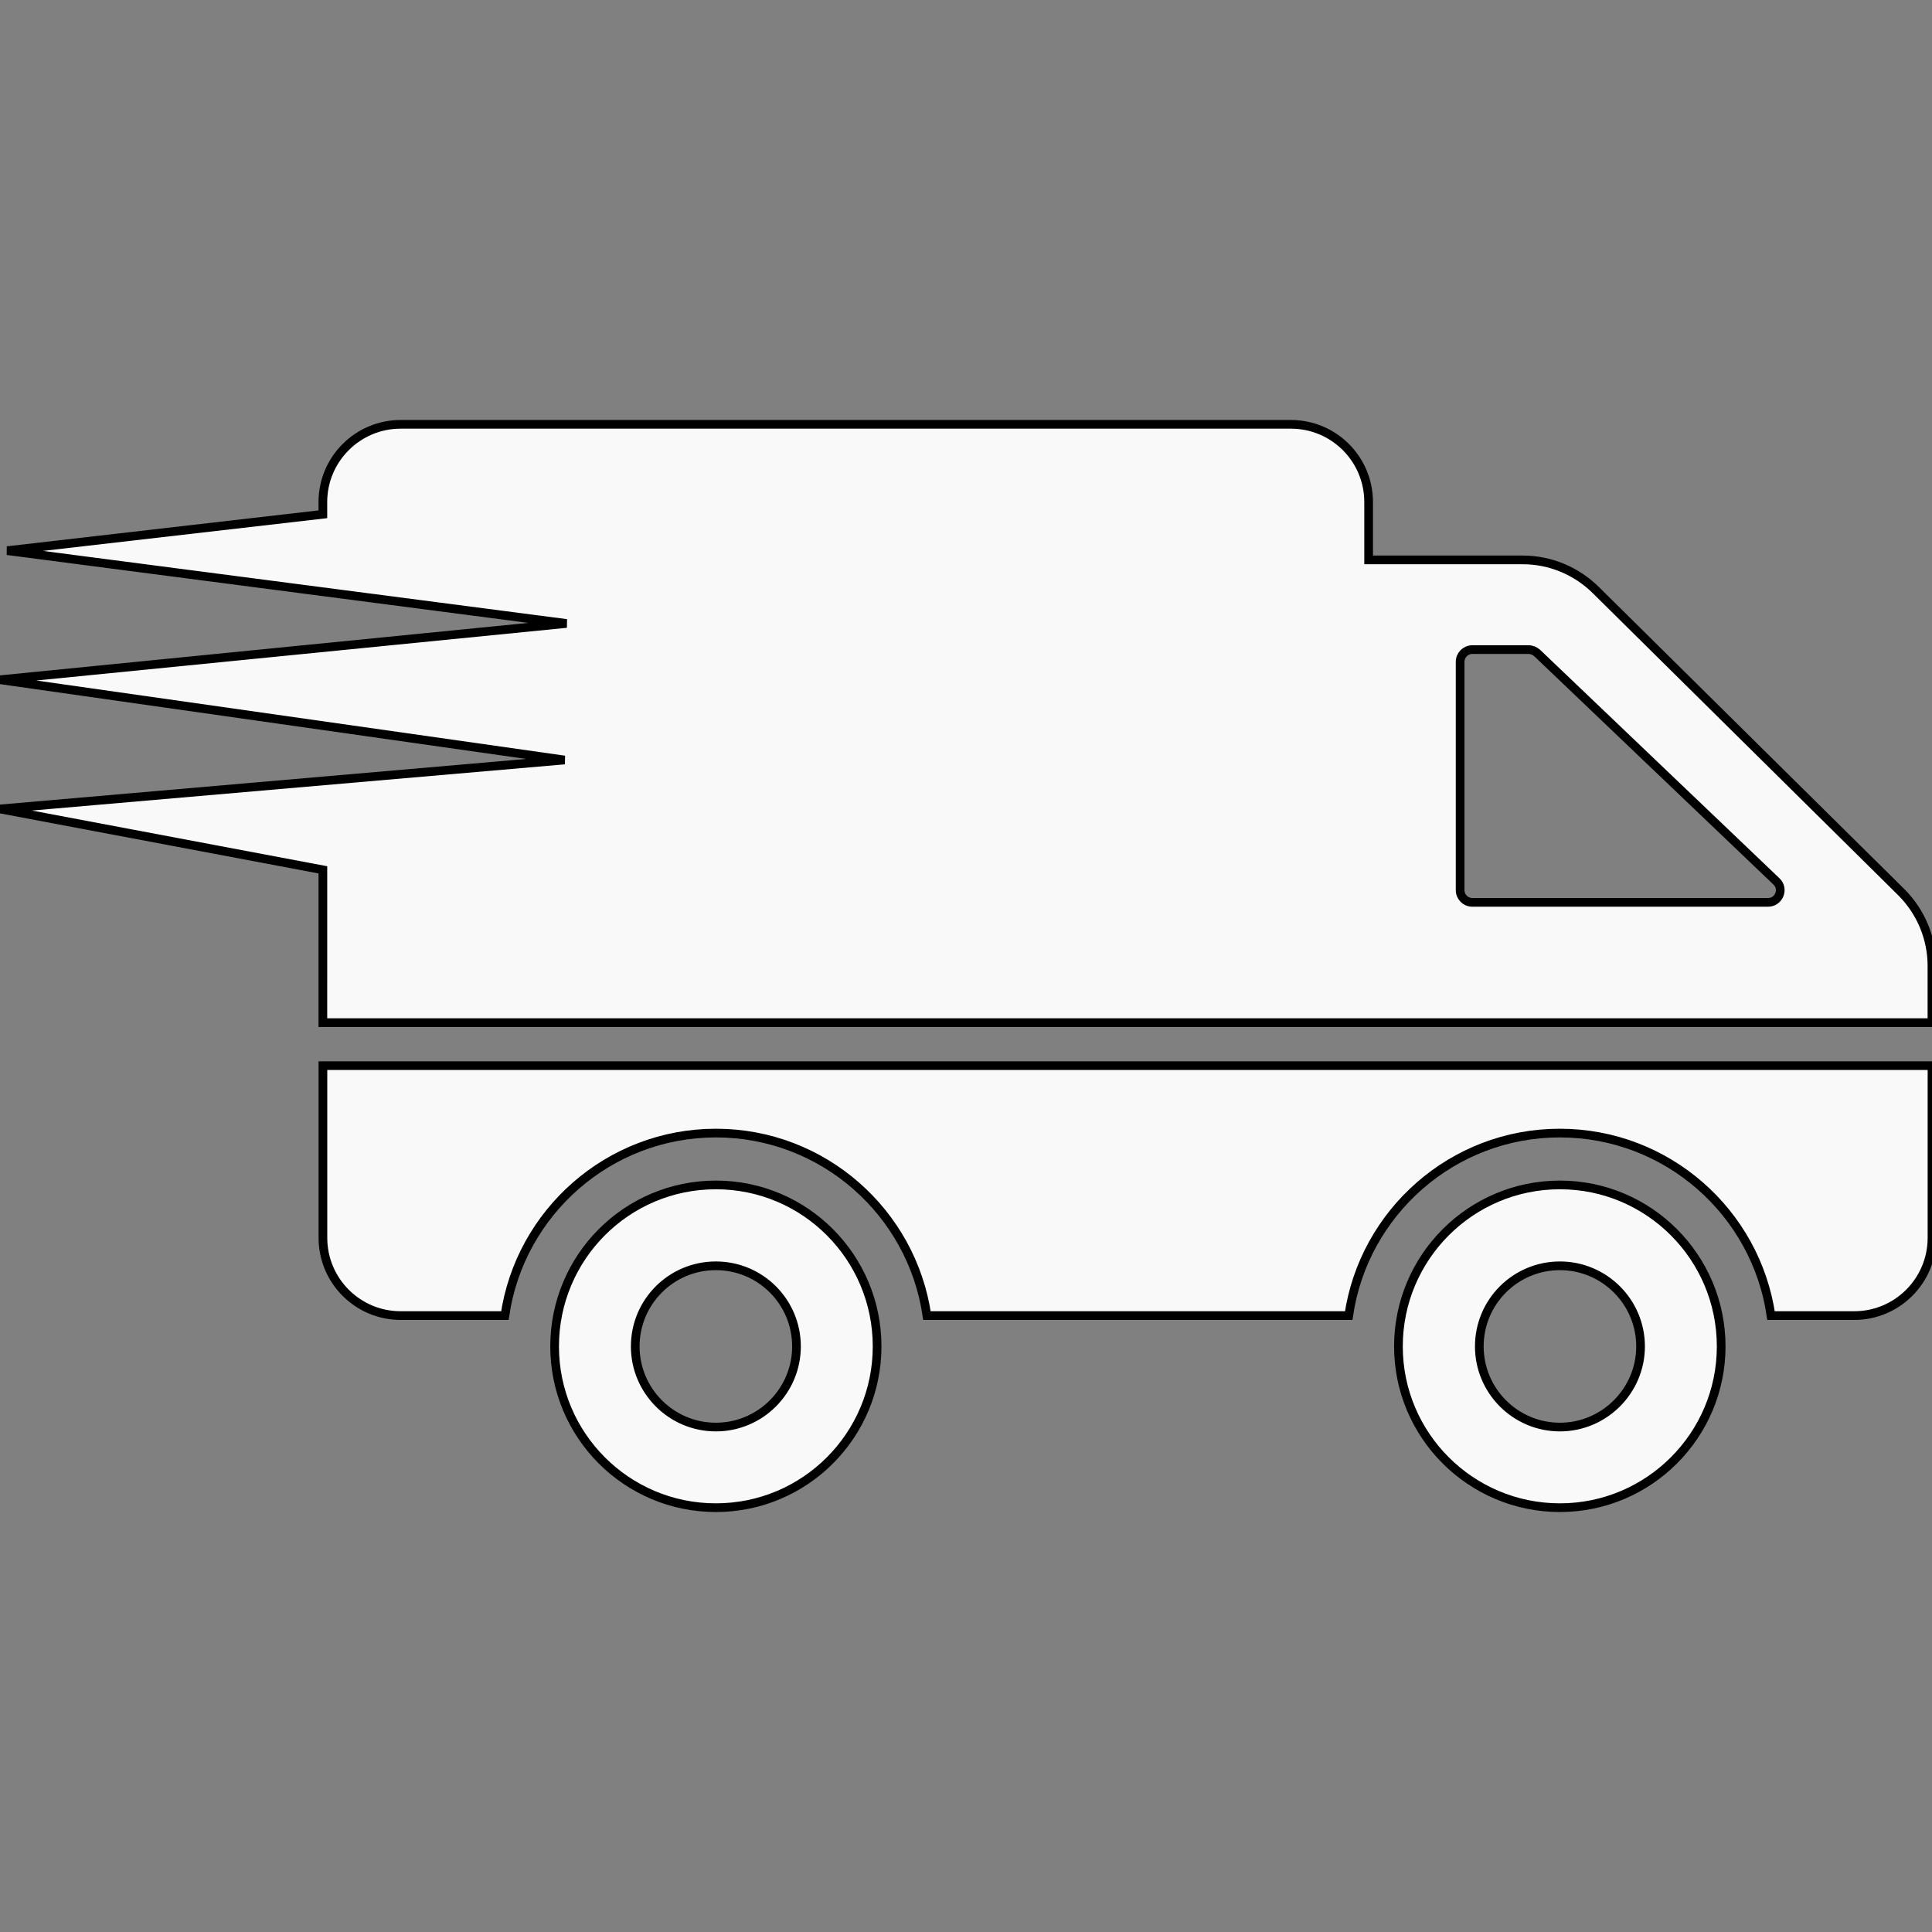 <?xml version="1.0" encoding="UTF-8" standalone="no"?>
<!-- Generator: Adobe Illustrator 17.1.0, SVG Export Plug-In . SVG Version: 6.00 Build 0)  -->

<svg
   xmlns:dc="http://purl.org/dc/elements/1.1/"
   xmlns:cc="http://creativecommons.org/ns#"
   xmlns:rdf="http://www.w3.org/1999/02/22-rdf-syntax-ns#"
   xmlns:svg="http://www.w3.org/2000/svg"
   xmlns="http://www.w3.org/2000/svg"
   xmlns:sodipodi="http://sodipodi.sourceforge.net/DTD/sodipodi-0.dtd"
   xmlns:inkscape="http://www.inkscape.org/namespaces/inkscape"
   version="1.1"
   id="Layer_1"
   x="0px"
   y="0px"
   viewBox="0 0 800 800"
   style="enable-background:new 0 0 800 800;"
   xml:space="preserve"
   inkscape:version="0.48.5 r10040"
   width="100%"
   height="100%"
   sodipodi:docname="transport.svg"><rect x="0" y="0" width="800" height="800" fill="#808080" stroke="none"/><defs
   id="defs9" /><sodipodi:namedview
   pagecolor="#ffffff"
   bordercolor="#666666"
   borderopacity="1"
   objecttolerance="10"
   gridtolerance="10"
   guidetolerance="10"
   inkscape:pageopacity="0"
   inkscape:pageshadow="2"
   inkscape:window-width="727"
   inkscape:window-height="480"
   id="namedview7"
   showgrid="false"
   inkscape:zoom="0.295"
   inkscape:cx="400"
   inkscape:cy="400"
   inkscape:window-x="0"
   inkscape:window-y="0"
   inkscape:window-maximized="0"
   inkscape:current-layer="Layer_1" />
<g
   id="g3"
   style="fill:#f9f9f9;stroke:#000000;stroke-opacity:1;stroke-width:3.6;stroke-miterlimit:4;stroke-dasharray:none">
	<path
   d="M296.423,490.653c-36.927,0-66.769,29.949-66.769,66.876c0,36.819,29.842,66.769,66.769,66.769s66.768-29.95,66.768-66.769   C363.191,520.602,333.35,490.653,296.423,490.653z M296.423,590.913c-18.464,0-33.385-15.029-33.385-33.385   c0-18.463,14.921-33.384,33.385-33.384c18.463,0,33.384,14.921,33.384,33.384C329.807,575.885,314.886,590.913,296.423,590.913z    M800,441.257v71.294c0,17.786-14.418,32.203-32.203,32.203h-34.458c-6.226-42.723-43.045-75.571-87.486-75.571   c-44.333,0-81.153,32.848-87.379,75.571h-174.65c-6.226-42.723-43.045-75.571-87.379-75.571c-44.333,0-81.153,32.848-87.378,75.571   h-43.153c-17.786,0-32.203-14.418-32.203-32.203v-71.294H800z M645.938,490.653c-36.927,0-66.876,29.949-66.876,66.876   c0,36.819,29.95,66.769,66.876,66.769c36.819,0,66.768-29.95,66.768-66.769C712.706,520.602,682.757,490.653,645.938,490.653z    M645.938,590.913c-18.464,0-33.385-15.029-33.385-33.385c0-18.463,14.921-33.384,33.385-33.384   c18.356,0,33.384,14.921,33.384,33.384C679.322,575.885,664.294,590.913,645.938,590.913z M787.311,369.461L660.752,244.296   c-8.051-7.943-18.893-12.452-30.164-12.452h-63.87v-23.938c0-17.819-14.385-32.203-32.203-32.203H165.891   c-17.712,0-32.203,14.385-32.203,32.203v5.046L3.007,228.012l231.563,30.154L0,281.468l233.744,33.233L0,334.968l133.697,25.216   l-0.009,63.271h666.29v-23.509C799.978,388.46,795.362,377.512,787.311,369.461z M732.136,373.647h-122.48   c-2.791,0-5.046-2.254-5.046-5.045v-94.571c0-2.791,2.254-5.046,5.046-5.046h23.294c1.288,0,2.576,0.537,3.543,1.396l99.079,94.571   C738.898,368.065,736.644,373.647,732.136,373.647z"
   id="path5"
   style="fill:#f9f9f9;stroke:#000000;stroke-opacity:1;stroke-width:3.6;stroke-miterlimit:4;stroke-dasharray:none" />
</g>
</svg>